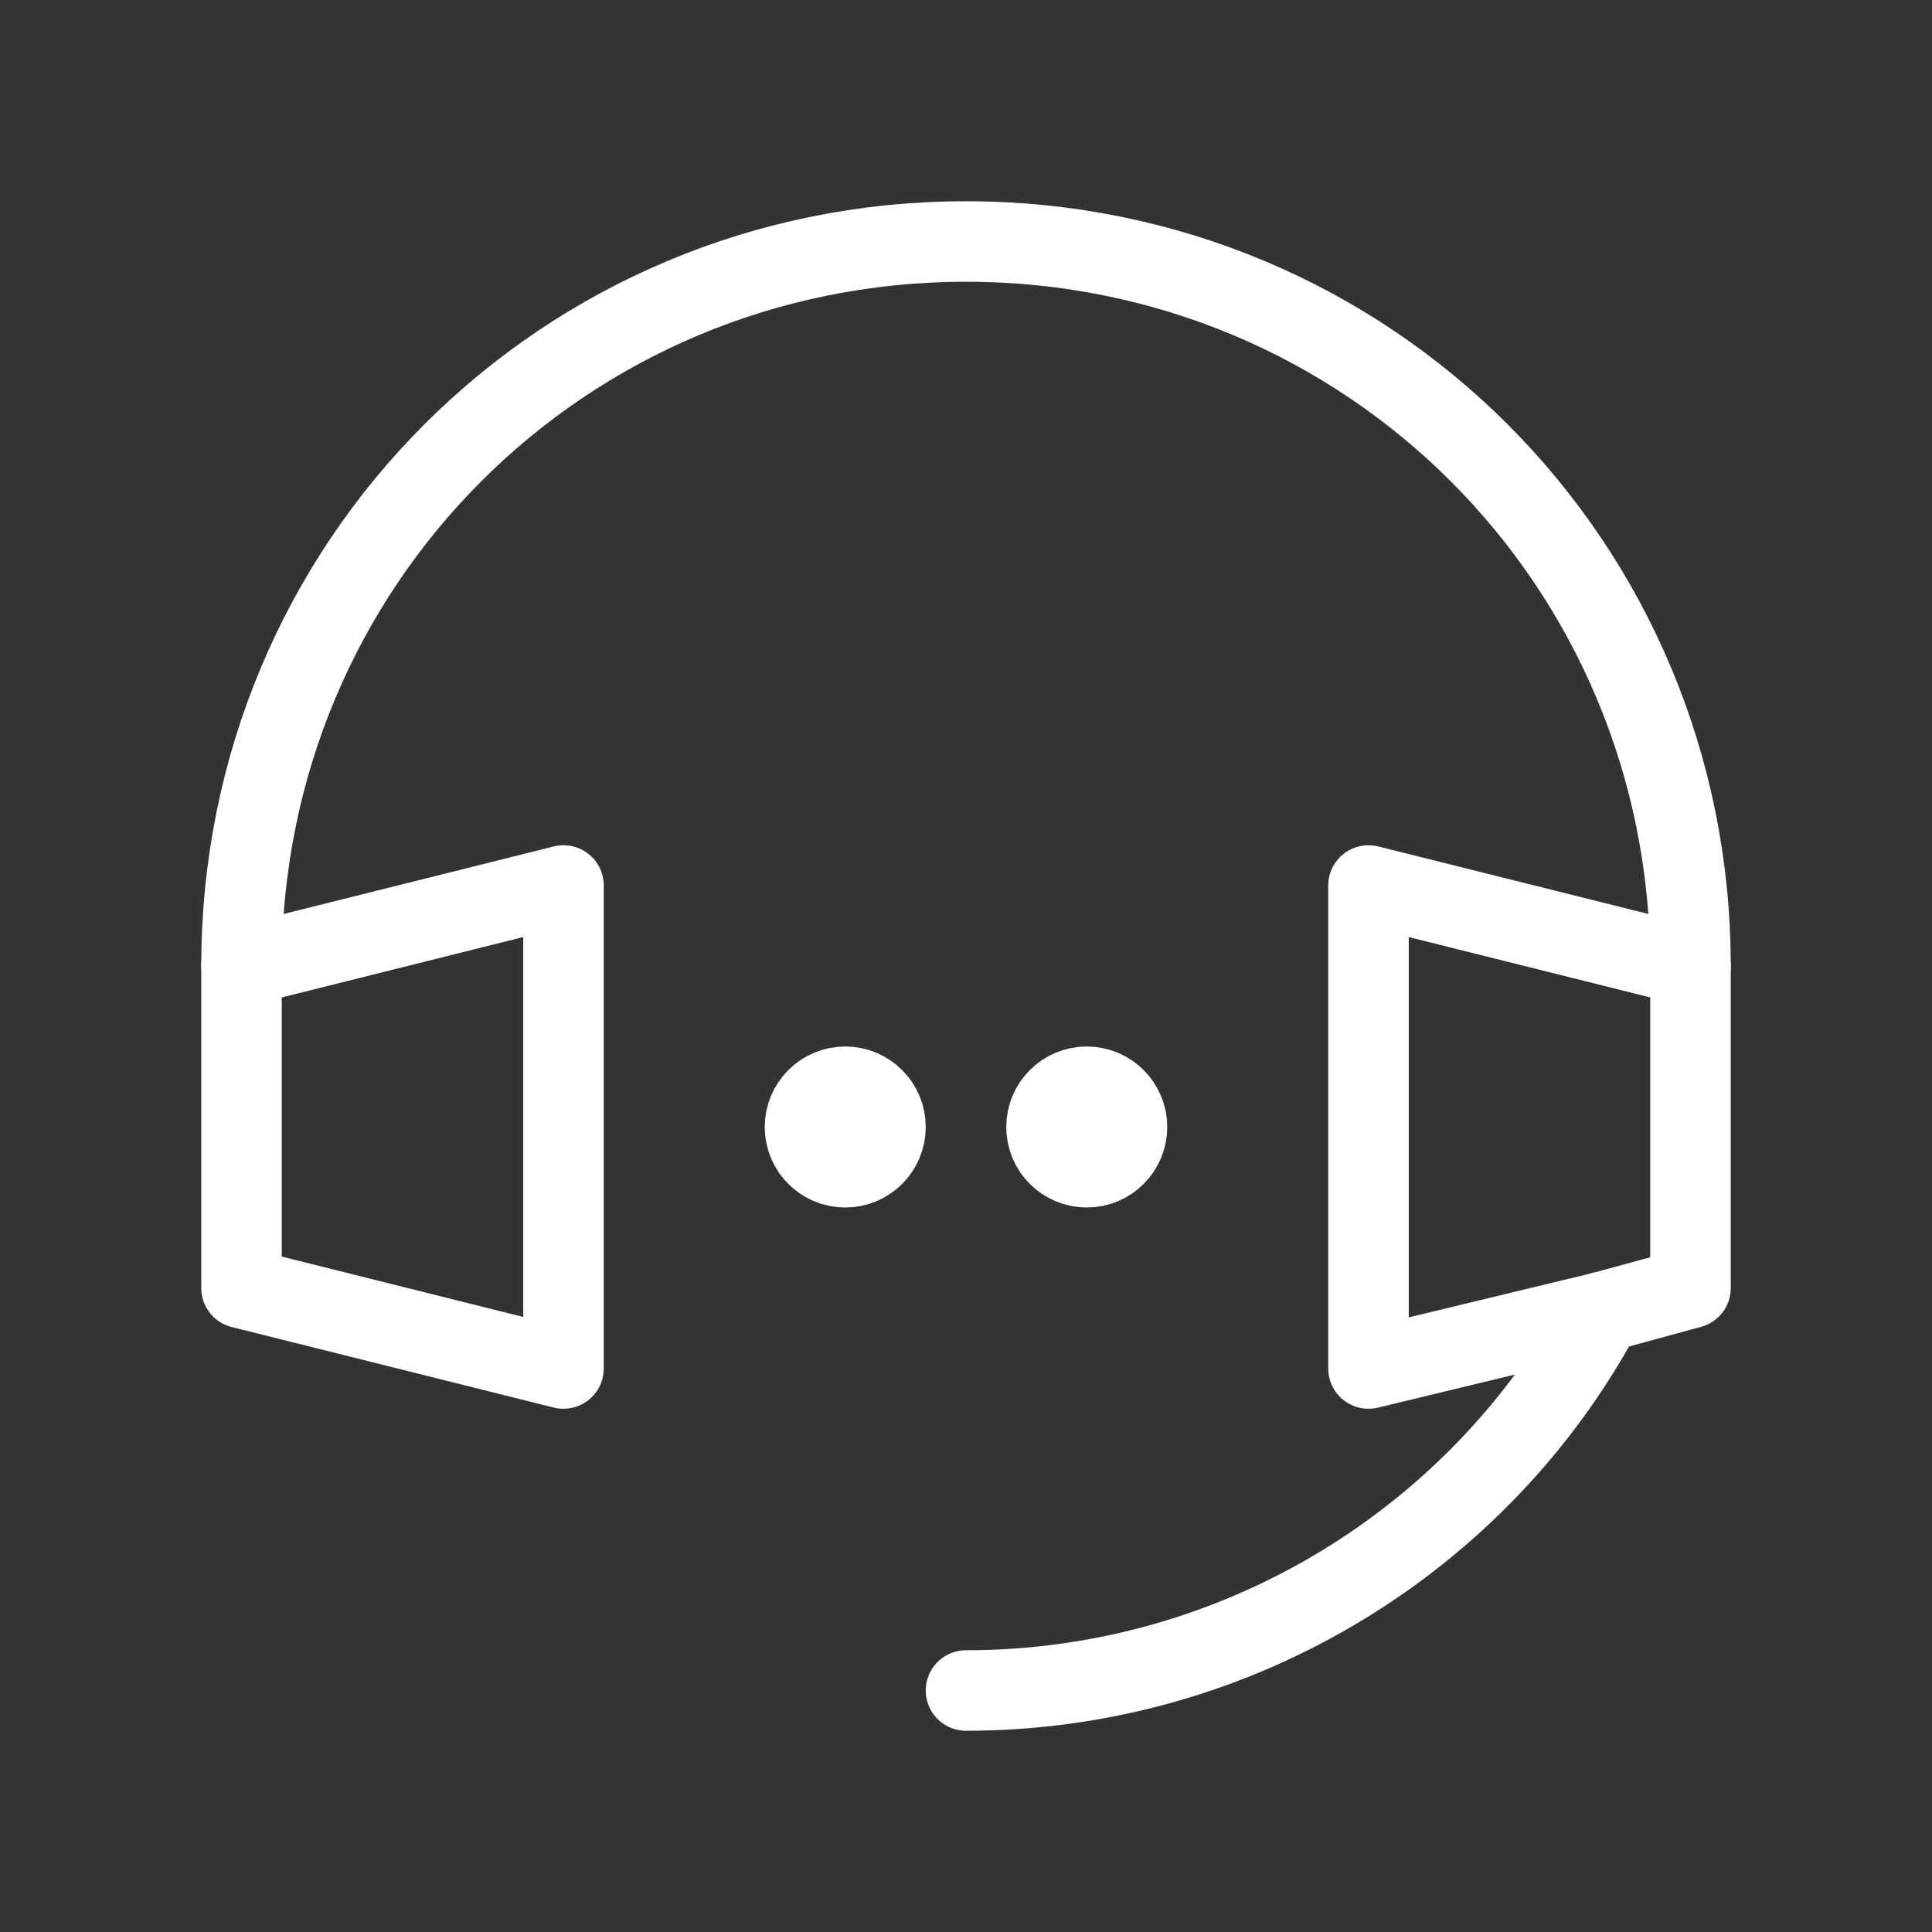 <svg fill="none" height="24" viewBox="0 0 24 24" width="24" xmlns="http://www.w3.org/2000/svg"><rect x="0" y="0" width="24" height="24" fill="#333333" stroke="none"/><g stroke="#fff" stroke-linecap="round" stroke-linejoin="round"><path d="m12 21c3.4 0 6.4-1.9 7.9-4.7"/><path d="m3 12c0-5 4-9 9-9s9 4 9 9"/><path d="m7 11-4 1v4l4 1z"/><path d="m21 12v4l-1.1.3-2.9.7v-6z"/><g fill="#fff" stroke-miterlimit="10"><path d="m10.5 14.5c-.276 0-.5-.224-.5-.5s.224-.5.5-.5.5.224.5.5-.224.5-.5.5z"/><path d="m13.5 14.5c-.276 0-.5-.224-.5-.5s.224-.5.5-.5.5.224.5.5-.224.5-.5.5z"/></g></g></svg>